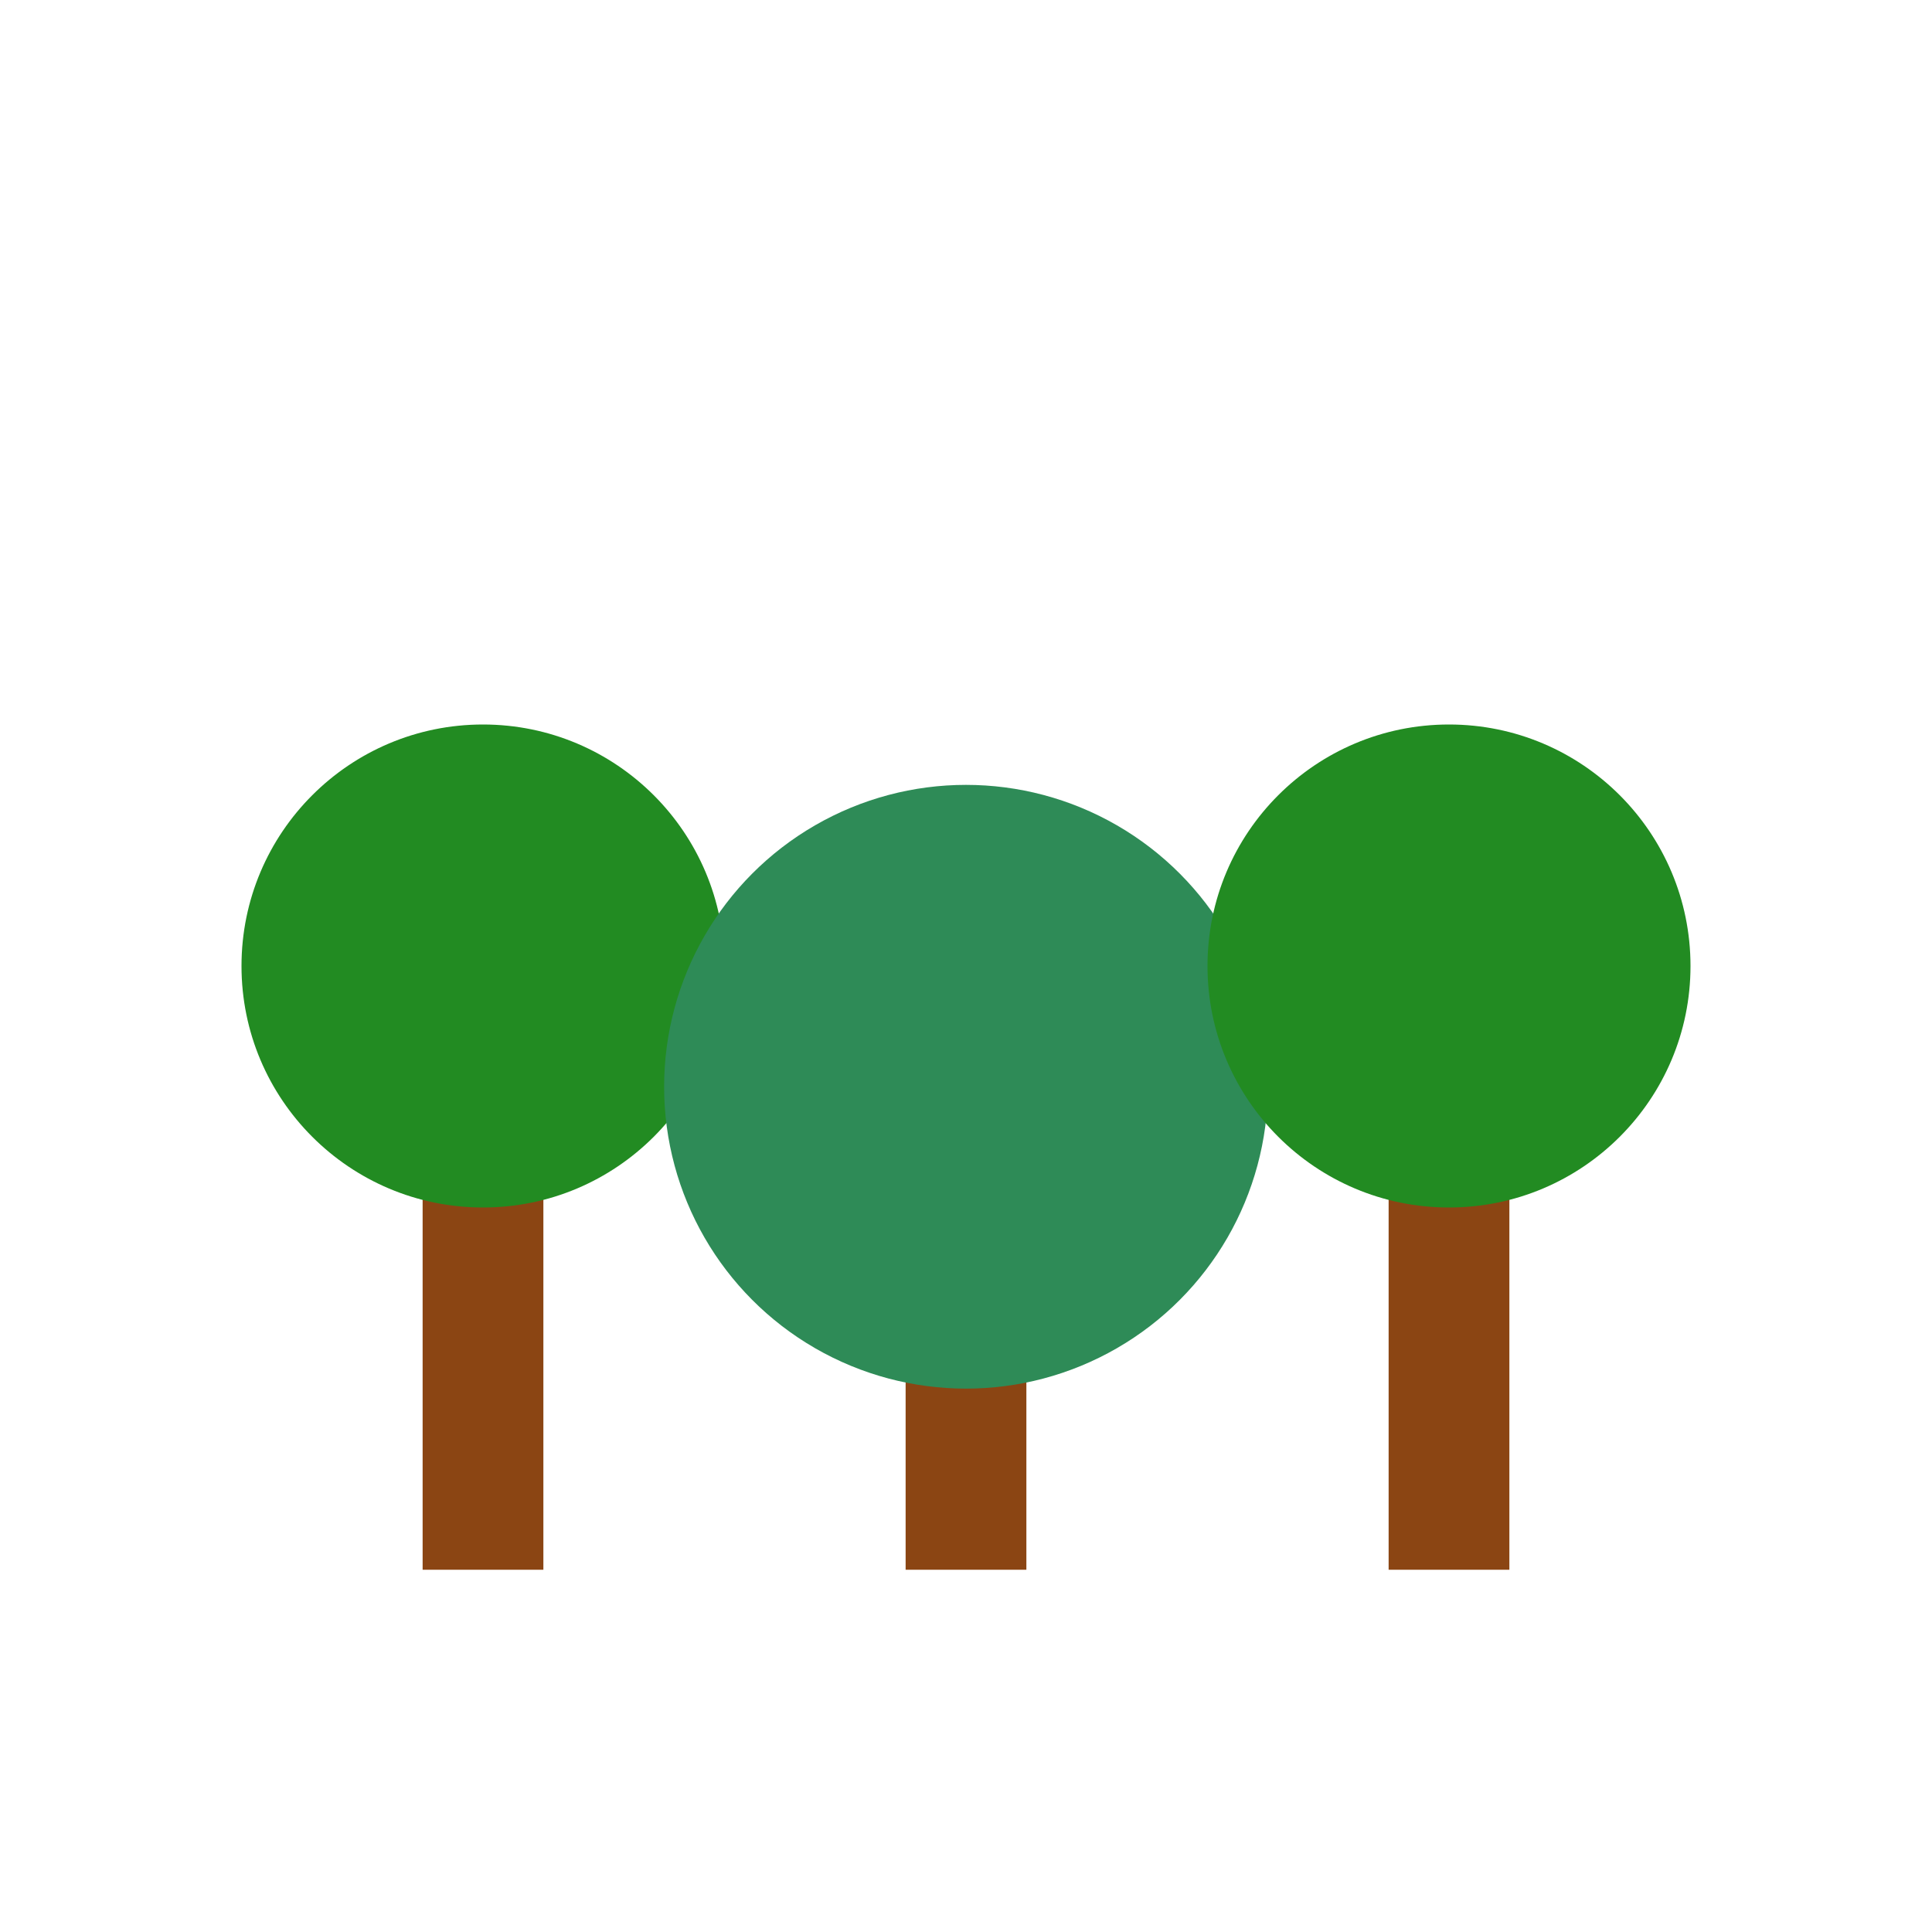 <svg xmlns="http://www.w3.org/2000/svg" viewBox="0 0 64 64">
  <rect x="14" y="36" width="4" height="16" fill="#8b4513"/>
  <circle cx="16" cy="32" r="8" fill="#228b22"/>
  <rect x="30" y="40" width="4" height="12" fill="#8b4513"/>
  <circle cx="32" cy="36" r="10" fill="#2e8b57"/>
  <rect x="46" y="36" width="4" height="16" fill="#8b4513"/>
  <circle cx="48" cy="32" r="8" fill="#228b22"/>
</svg>